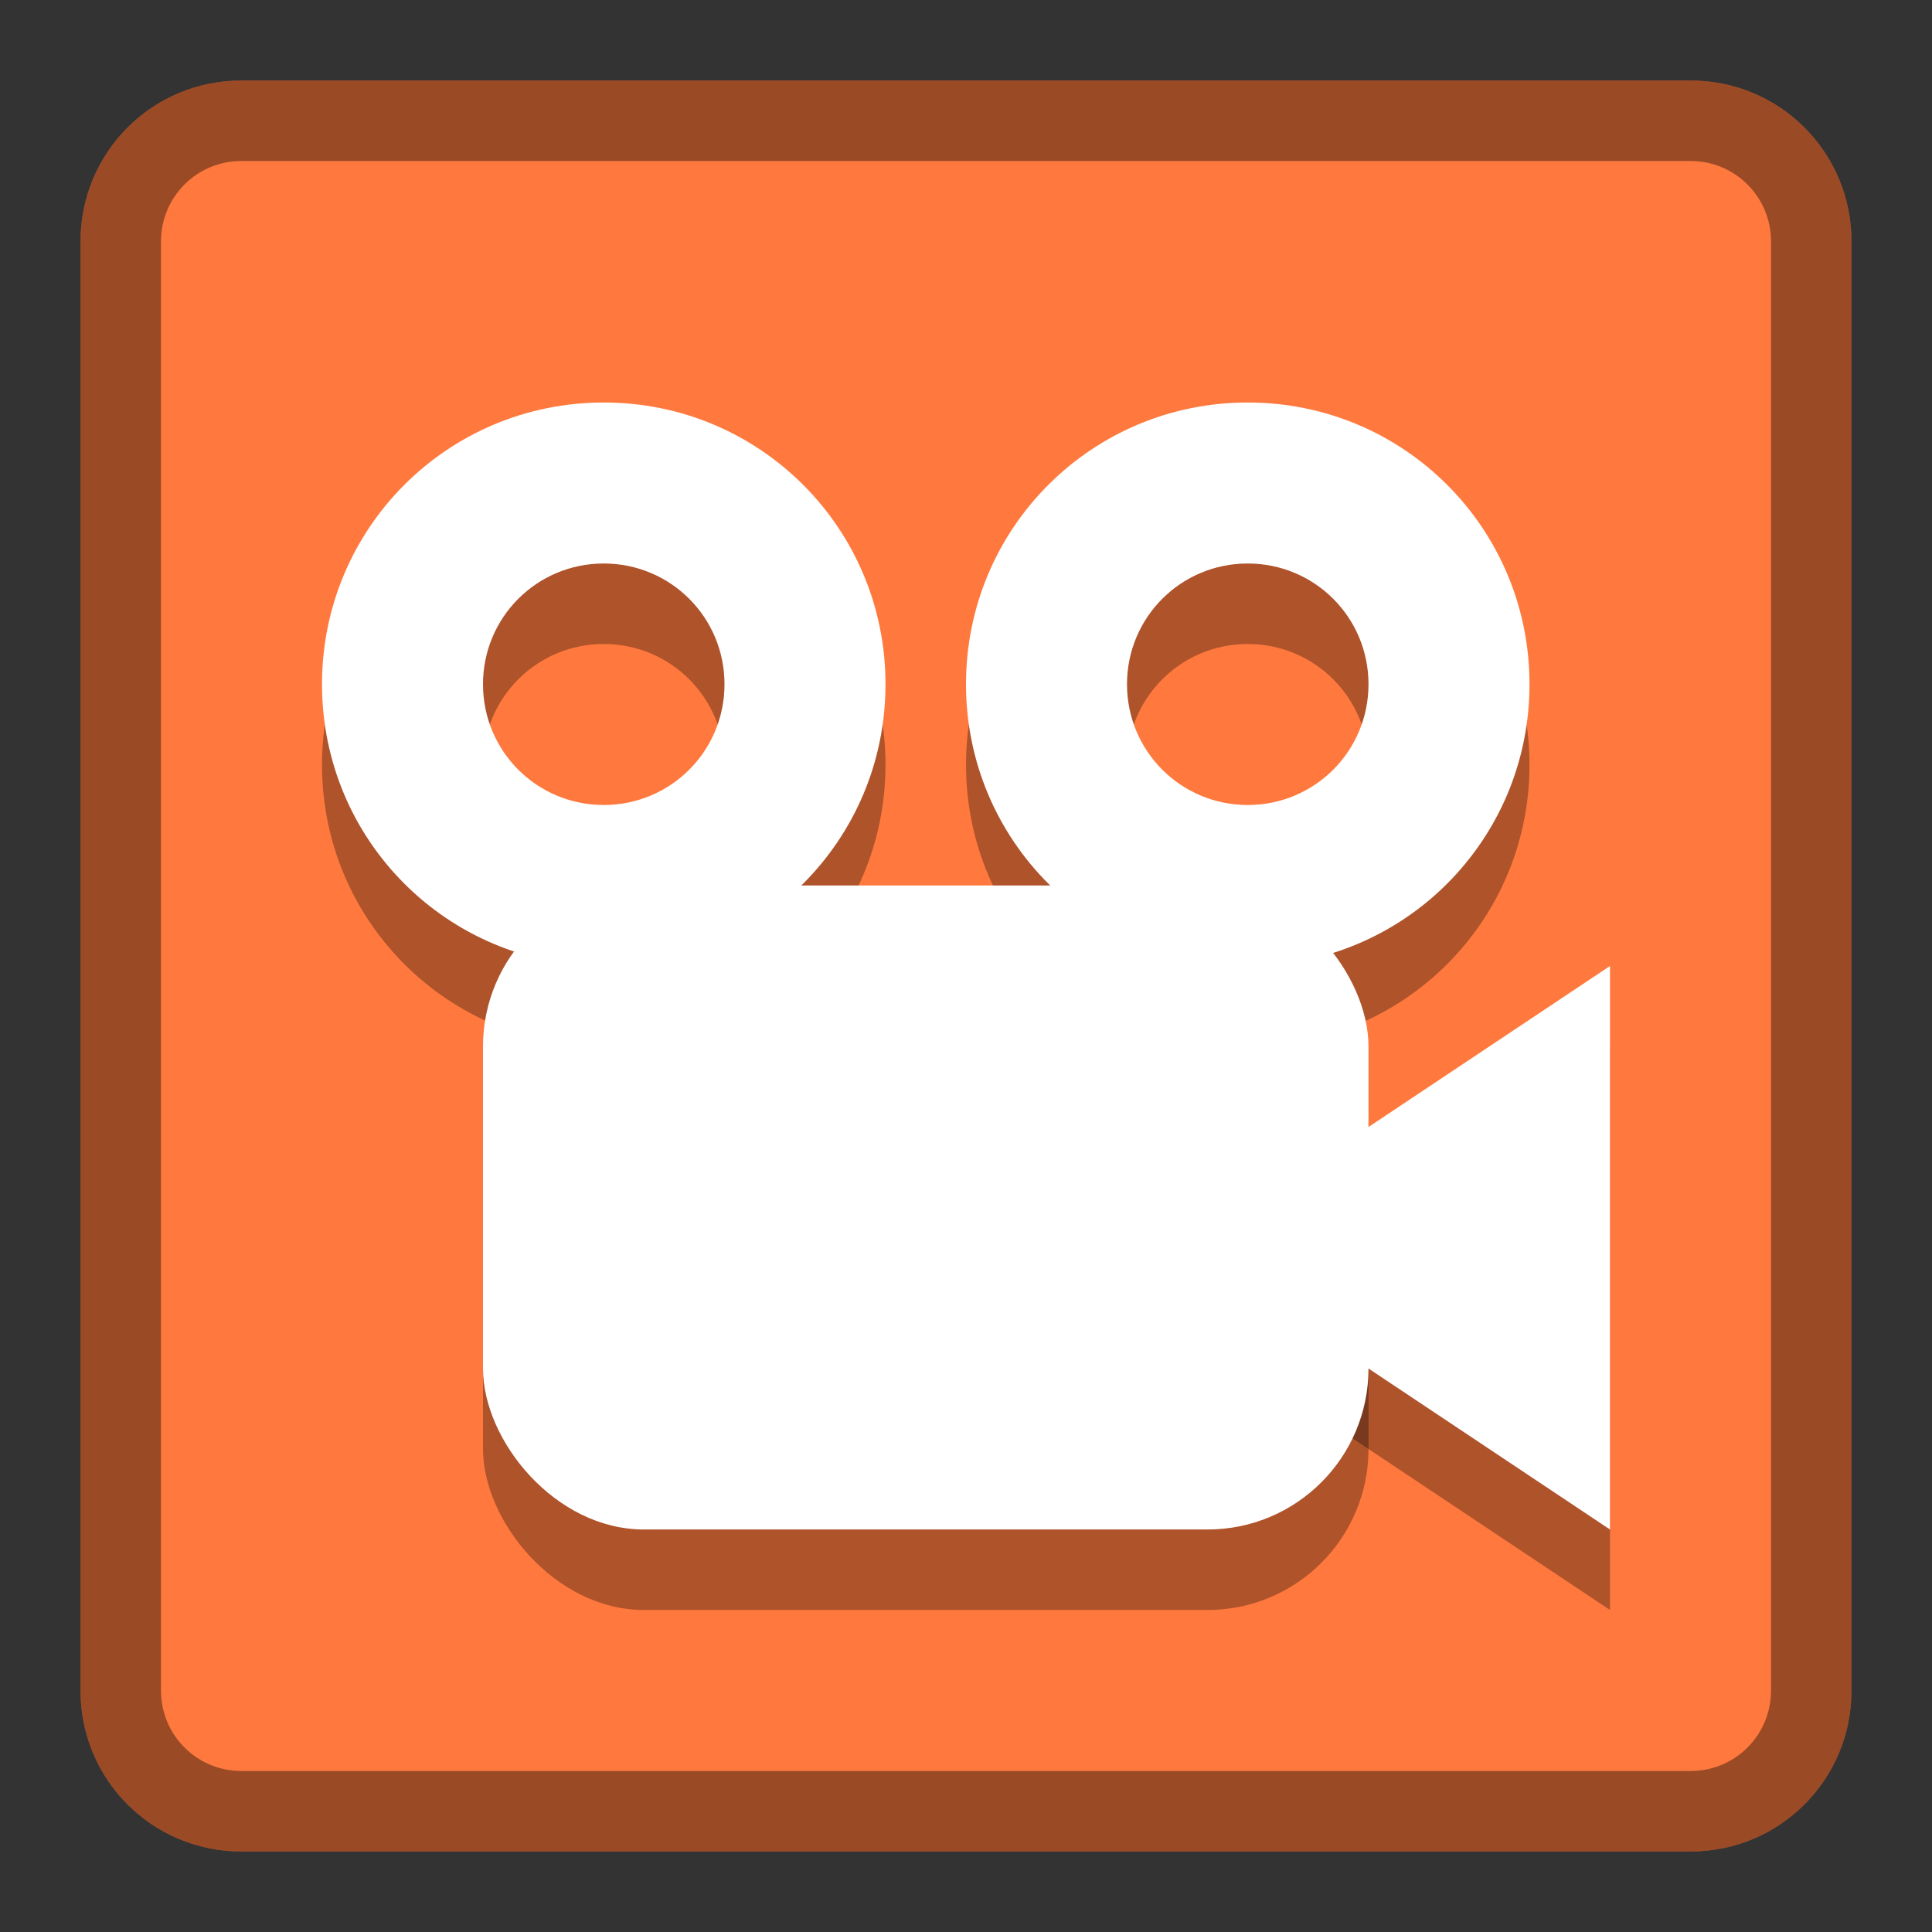 <svg version="1.0" viewBox="0 0 24 24" xmlns="http://www.w3.org/2000/svg"><rect x="0" y="0" width="24" height="24" fill="#333333" stroke="none"/><path d="M3 1h18c1.108 0 2 .892 2 2v18c0 1.108-.892 2-2 2H3c-1.108 0-2-.892-2-2V3c0-1.108.892-2 2-2z" fill="#ff793e"/><path d="M3 1.5h18c.831 0 1.5.669 1.5 1.5v18c0 .831-.669 1.5-1.5 1.5H3c-.831 0-1.5-.669-1.5-1.5V3c0-.831.669-1.5 1.5-1.5z" fill="#ff793e" stroke="#000" stroke-linecap="round" stroke-opacity=".392"/><g transform="translate(-105 -258)" fill-opacity=".314"><path d="M112.5 264c-1.939 0-3.5 1.561-3.5 3.5s1.561 3.5 3.5 3.5 3.5-1.561 3.5-3.5-1.561-3.5-3.5-3.5zm0 2c.831 0 1.5.669 1.5 1.5s-.669 1.5-1.5 1.5-1.5-.669-1.5-1.5.669-1.5 1.5-1.5z"/><path d="M120.5 264c-1.939 0-3.5 1.561-3.5 3.5s1.561 3.5 3.5 3.5 3.5-1.561 3.5-3.5-1.561-3.5-3.5-3.5zm0 2c.831 0 1.5.669 1.5 1.5s-.669 1.5-1.5 1.5-1.5-.669-1.5-1.5.669-1.5 1.5-1.5z"/><rect x="111" y="270" width="11" height="8" ry="2"/><path d="M119.75 274.5 125 271v7z"/></g><g transform="translate(-105 -259)" fill="#fff"><path d="M112.5 264c-1.939 0-3.5 1.561-3.5 3.5s1.561 3.5 3.5 3.5 3.5-1.561 3.5-3.5-1.561-3.5-3.5-3.5zm0 2c.831 0 1.5.669 1.5 1.5s-.669 1.5-1.5 1.5-1.5-.669-1.5-1.5.669-1.5 1.5-1.5z"/><path d="M120.5 264c-1.939 0-3.5 1.561-3.5 3.5s1.561 3.5 3.5 3.5 3.5-1.561 3.5-3.5-1.561-3.5-3.5-3.5zm0 2c.831 0 1.5.669 1.5 1.5s-.669 1.5-1.5 1.5-1.5-.669-1.5-1.5.669-1.5 1.5-1.5z"/><rect x="111" y="270" width="11" height="8" ry="2"/><path d="M119.75 274.5 125 271v7z"/></g></svg>